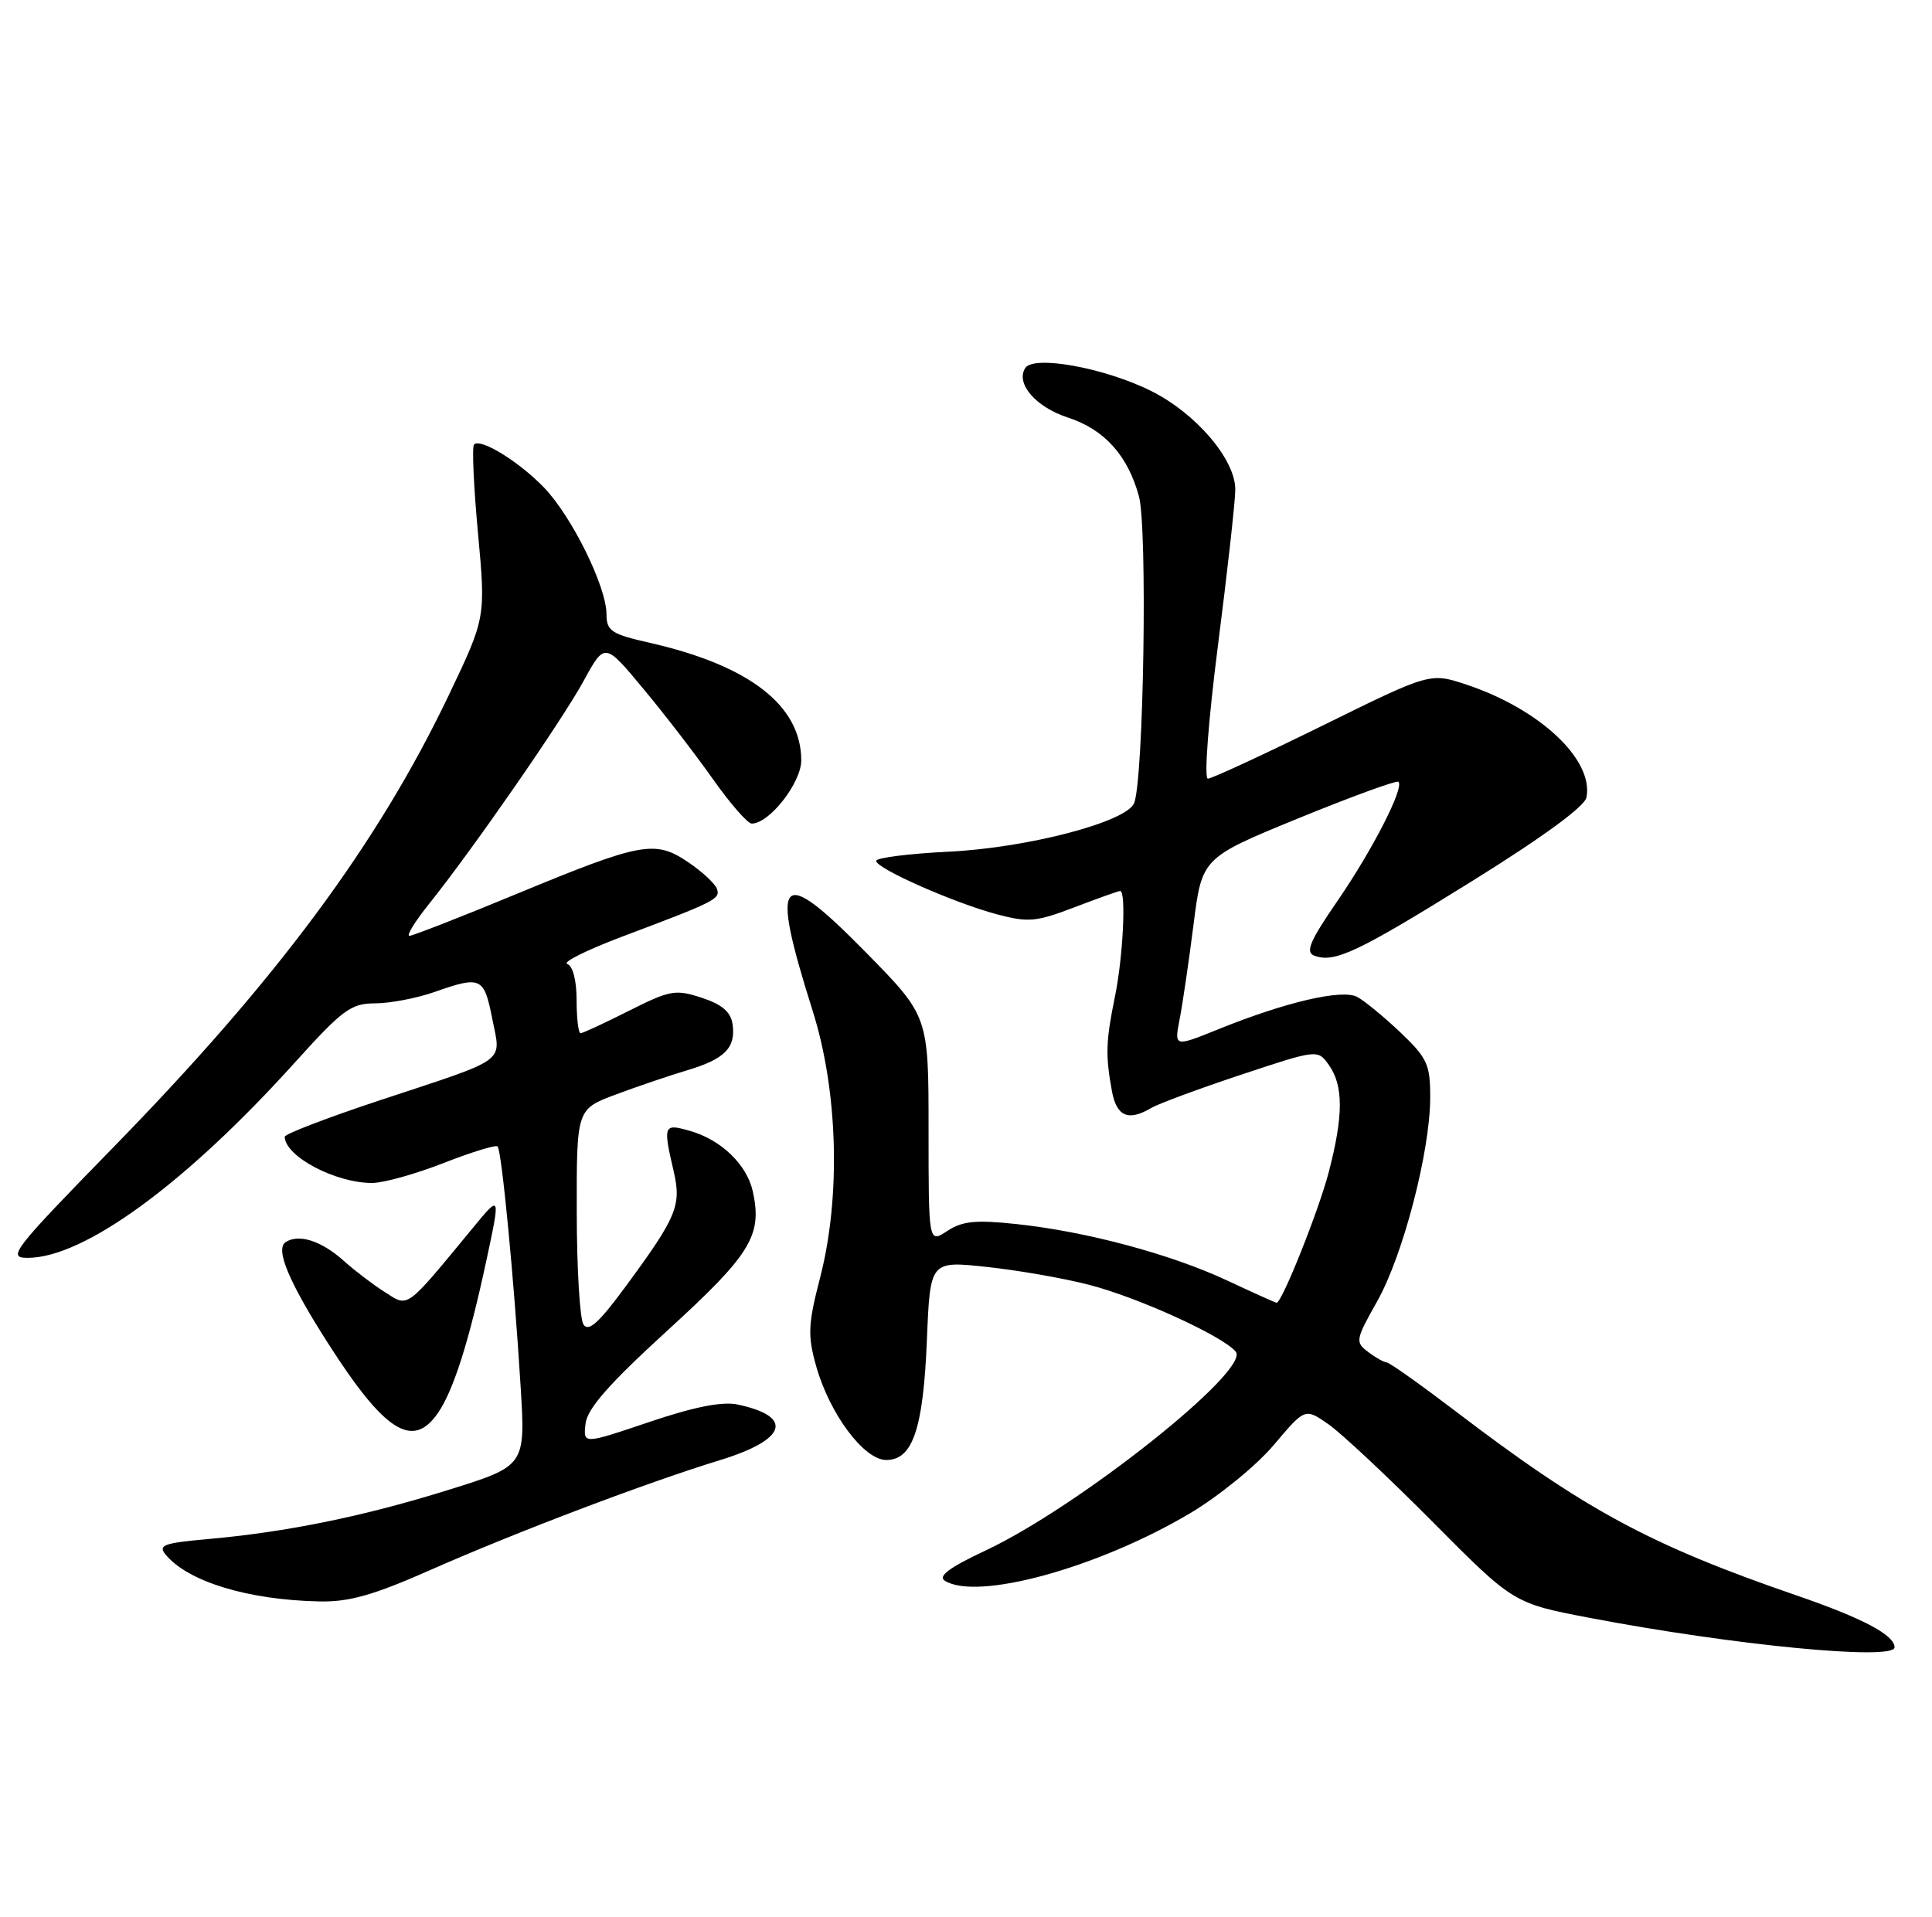 <?xml version="1.0" encoding="UTF-8" standalone="no"?>
<!DOCTYPE svg PUBLIC "-//W3C//DTD SVG 1.1//EN" "http://www.w3.org/Graphics/SVG/1.1/DTD/svg11.dtd" >
<svg xmlns="http://www.w3.org/2000/svg" xmlns:xlink="http://www.w3.org/1999/xlink" version="1.1" viewBox="0 0 258 256">
 <g >
 <path fill="currentColor"
d=" M 253.00 220.02 C 253.00 218.38 248.73 216.12 239.91 213.09 C 220.32 206.35 211.63 201.65 194.30 188.43 C 189.66 184.90 185.56 181.99 185.18 181.97 C 184.81 181.95 183.68 181.32 182.69 180.56 C 180.96 179.26 181.02 178.93 183.89 173.84 C 187.36 167.71 190.98 153.79 190.99 146.60 C 191.00 142.17 190.61 141.32 186.99 137.87 C 184.78 135.78 182.19 133.65 181.24 133.15 C 179.21 132.08 171.71 133.83 162.77 137.44 C 156.81 139.85 156.81 139.85 157.52 136.17 C 157.92 134.15 158.75 128.47 159.38 123.53 C 160.51 114.57 160.51 114.57 173.42 109.28 C 180.52 106.38 186.52 104.19 186.75 104.42 C 187.54 105.21 183.29 113.51 178.64 120.28 C 174.94 125.65 174.29 127.17 175.49 127.63 C 178.17 128.66 181.23 127.23 196.49 117.74 C 206.00 111.83 211.62 107.72 211.86 106.50 C 212.83 101.46 205.63 94.70 195.83 91.44 C 190.98 89.83 190.98 89.83 176.60 96.92 C 168.69 100.81 161.81 104.00 161.30 104.00 C 160.77 104.00 161.37 96.21 162.64 86.25 C 163.89 76.49 164.94 67.12 164.96 65.43 C 165.01 61.42 159.75 55.23 153.74 52.23 C 147.53 49.12 137.99 47.39 136.90 49.17 C 135.61 51.24 138.32 54.37 142.61 55.77 C 147.48 57.36 150.59 60.81 152.09 66.27 C 153.25 70.47 152.73 103.95 151.46 107.25 C 150.49 109.76 137.35 113.22 126.75 113.75 C 121.39 114.01 117.00 114.57 117.00 114.98 C 117.00 115.99 127.39 120.59 133.14 122.12 C 137.30 123.23 138.38 123.13 143.48 121.18 C 146.62 119.98 149.36 119.00 149.59 119.00 C 150.41 119.00 149.97 127.86 148.89 133.11 C 147.67 139.06 147.61 140.95 148.49 145.75 C 149.12 149.13 150.68 149.80 153.76 147.97 C 154.72 147.41 160.11 145.41 165.74 143.54 C 175.98 140.14 175.98 140.14 177.49 142.29 C 179.41 145.03 179.40 149.04 177.45 156.52 C 176.11 161.68 171.19 174.00 170.48 174.00 C 170.34 174.00 167.36 172.66 163.86 171.02 C 156.32 167.50 145.11 164.49 135.75 163.49 C 130.31 162.91 128.52 163.08 126.50 164.41 C 124.00 166.05 124.00 166.05 124.00 150.88 C 124.00 135.72 124.00 135.72 115.64 127.21 C 104.00 115.36 102.75 116.73 108.52 135.00 C 111.92 145.74 112.31 159.90 109.50 170.71 C 107.91 176.87 107.84 178.36 108.98 182.43 C 110.77 188.82 115.37 195.00 118.35 195.00 C 121.89 195.00 123.29 190.85 123.78 178.95 C 124.21 168.40 124.21 168.40 131.74 169.21 C 135.89 169.65 142.03 170.72 145.39 171.59 C 151.93 173.26 163.29 178.44 165.02 180.53 C 167.05 182.98 143.99 201.30 131.55 207.12 C 126.82 209.34 125.22 210.52 126.16 211.12 C 130.47 213.85 146.66 209.40 158.95 202.10 C 162.78 199.82 167.79 195.73 170.09 193.01 C 174.27 188.05 174.27 188.05 177.38 190.21 C 179.10 191.40 185.36 197.27 191.31 203.26 C 202.11 214.14 202.11 214.14 212.31 216.09 C 231.49 219.75 253.00 221.83 253.00 220.02 Z  M 57.62 209.63 C 68.96 204.62 86.46 197.98 96.15 195.02 C 105.08 192.28 106.06 189.20 98.50 187.59 C 96.44 187.16 92.73 187.89 86.69 189.93 C 77.88 192.91 77.88 192.91 78.19 190.17 C 78.42 188.14 81.30 184.86 89.18 177.66 C 100.28 167.52 101.82 165.01 100.53 159.13 C 99.74 155.55 96.31 152.24 92.16 151.05 C 88.61 150.03 88.52 150.24 89.96 156.43 C 91.02 161.02 90.40 162.52 83.50 171.89 C 79.95 176.71 78.58 177.94 77.91 176.89 C 77.43 176.13 77.02 169.34 77.02 161.82 C 77.00 148.14 77.00 148.14 82.25 146.18 C 85.14 145.10 89.42 143.65 91.76 142.95 C 96.79 141.45 98.27 139.95 97.83 136.81 C 97.59 135.15 96.44 134.16 93.70 133.26 C 90.19 132.11 89.46 132.25 83.98 135.01 C 80.72 136.65 77.82 138.00 77.53 138.00 C 77.24 138.00 77.00 136.01 77.00 133.58 C 77.00 130.95 76.50 129.00 75.75 128.75 C 75.07 128.52 78.33 126.90 83.00 125.13 C 95.54 120.41 96.19 120.08 95.75 118.74 C 95.53 118.06 93.81 116.45 91.92 115.17 C 87.48 112.16 85.71 112.48 69.00 119.39 C 61.58 122.47 55.13 124.98 54.68 124.99 C 54.23 125.00 55.40 123.09 57.28 120.75 C 63.09 113.50 74.99 96.34 77.94 90.94 C 80.76 85.79 80.76 85.79 85.89 91.97 C 88.72 95.36 92.91 100.81 95.21 104.07 C 97.51 107.33 99.84 110.00 100.39 110.00 C 102.74 110.00 107.00 104.55 107.00 101.56 C 106.99 94.23 100.09 88.88 86.75 85.85 C 81.62 84.69 81.00 84.27 80.99 82.02 C 80.98 78.35 76.38 69.03 72.69 65.16 C 69.35 61.68 64.18 58.48 63.30 59.37 C 63.02 59.65 63.25 64.97 63.83 71.19 C 64.87 82.50 64.87 82.50 59.91 92.89 C 50.43 112.72 37.01 130.83 15.20 153.17 C 1.66 167.05 0.92 168.00 3.70 168.00 C 11.21 168.00 24.73 158.13 39.24 142.06 C 45.77 134.82 46.86 134.01 50.12 134.01 C 52.12 134.00 55.66 133.32 58.00 132.50 C 64.22 130.31 64.64 130.50 65.73 136.04 C 66.92 142.06 68.07 141.22 50.75 146.95 C 43.74 149.27 38.01 151.47 38.02 151.83 C 38.08 154.46 44.78 158.00 49.69 158.00 C 51.21 158.00 55.50 156.80 59.23 155.34 C 62.96 153.88 66.21 152.88 66.45 153.12 C 66.99 153.66 68.66 170.97 69.52 185.14 C 70.18 195.79 70.18 195.79 59.84 199.01 C 48.57 202.53 38.28 204.63 27.70 205.57 C 21.84 206.09 21.07 206.38 22.13 207.65 C 25.11 211.25 33.12 213.69 42.62 213.89 C 46.65 213.98 49.86 213.06 57.62 209.63 Z  M 58.43 188.80 C 60.52 185.82 62.60 179.30 64.92 168.50 C 66.85 159.50 66.85 159.50 63.18 163.96 C 54.03 175.05 54.61 174.62 51.38 172.57 C 49.80 171.56 47.38 169.72 46.00 168.48 C 42.97 165.75 39.97 164.75 38.16 165.89 C 36.71 166.80 38.56 171.22 43.85 179.48 C 51.35 191.20 55.08 193.58 58.43 188.80 Z "/>
</g>
</svg>